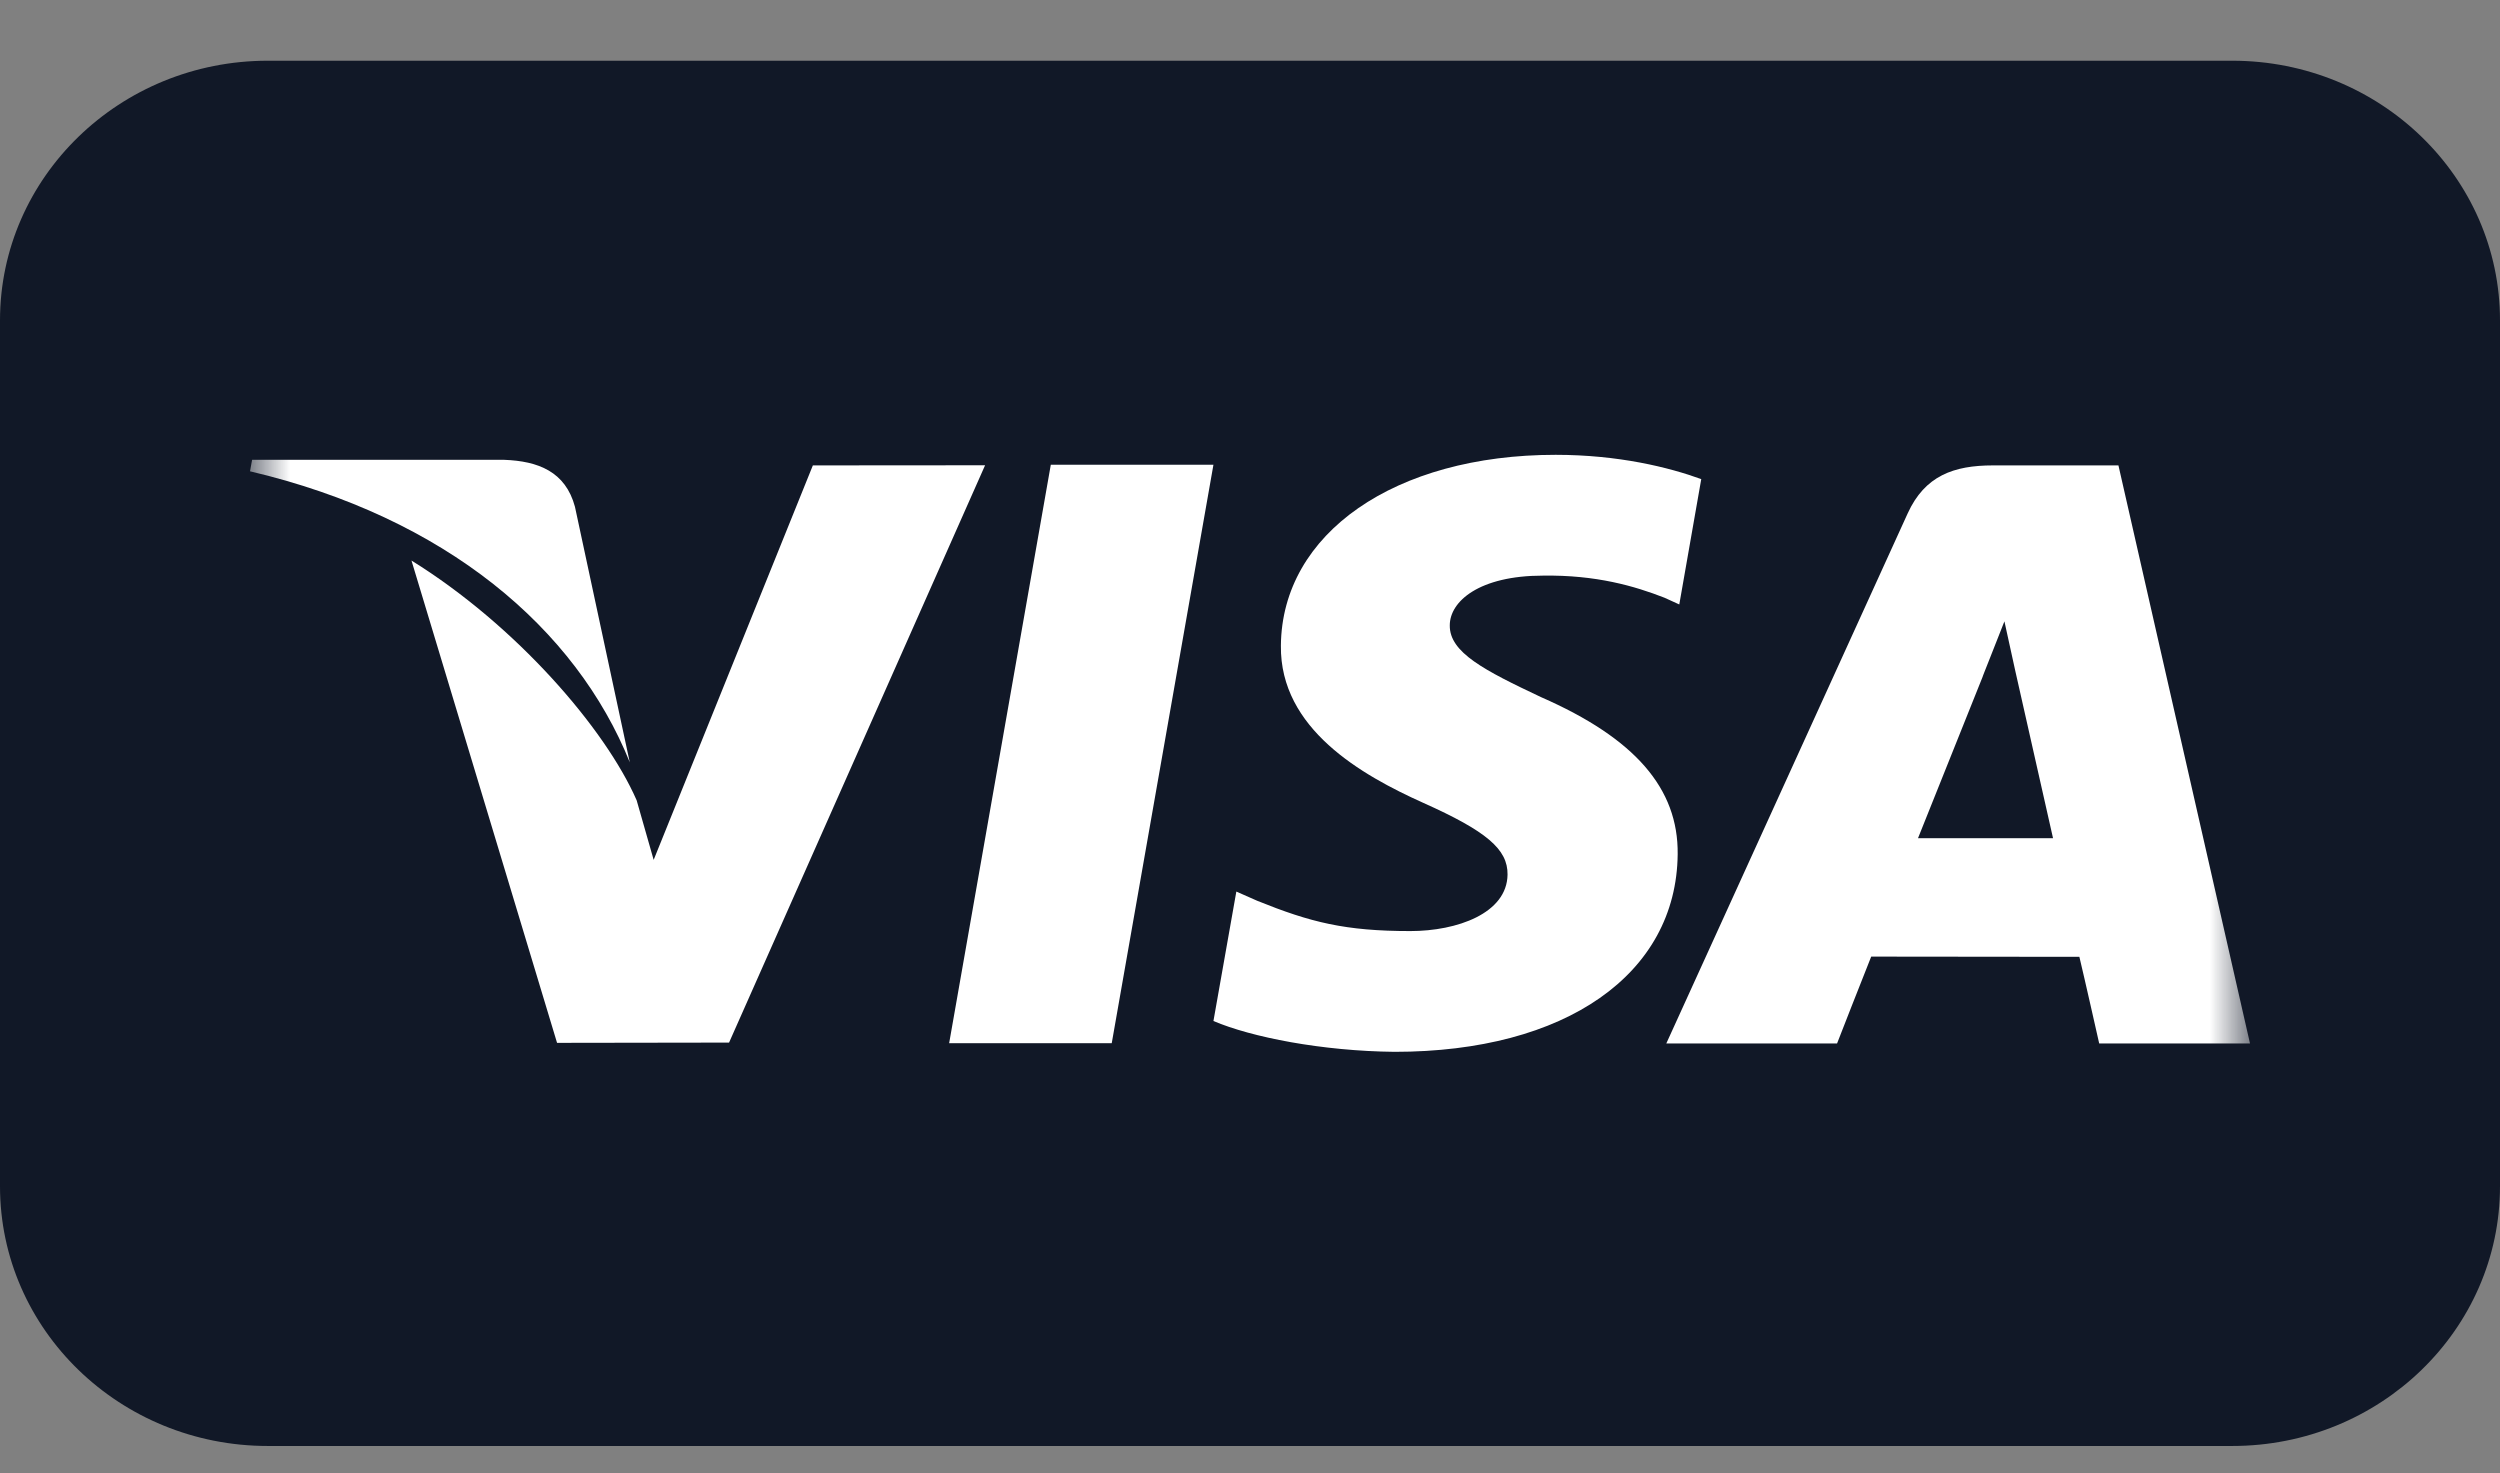 <svg width="56" height="33" viewBox="0 0 56 33" fill="none" xmlns="http://www.w3.org/2000/svg">
<rect x="0" y="0" width="56" height="33" fill="#808080" stroke="none"/>
<g clip-path="url(#clip0_182_5581)">
<path d="M50 1.36H6C2.686 1.36 0 3.965 0 7.178V26.572C0 29.785 2.686 32.39 6 32.39H50C53.314 32.39 56 29.785 56 26.572V7.178C56 3.965 53.314 1.36 50 1.36Z" fill="#111827"/>
<mask id="mask0_182_5581" style="mask-type:luminance" maskUnits="userSpaceOnUse" x="-13" y="0" width="85" height="31">
<path d="M72 0H-13V31H72V0Z" fill="white"/>
</mask>
<g mask="url(#mask0_182_5581)">
<mask id="mask1_182_5581" style="mask-type:luminance" maskUnits="userSpaceOnUse" x="5" y="-5" width="46" height="44">
<path d="M50.4 -4.846H5.6V38.596H50.4V-4.846Z" fill="white"/>
</mask>
<g mask="url(#mask1_182_5581)">
<path d="M23.538 10.41L21.261 23.367H24.903L27.181 10.41H23.538Z" fill="white"/>
<path d="M18.208 10.425L14.642 19.261L14.261 17.927C13.558 16.319 11.561 14.01 9.217 12.556L12.478 23.36L16.331 23.354L22.066 10.422L18.208 10.425Z" fill="white"/>
<path d="M12.879 11.352C12.667 10.563 12.054 10.328 11.293 10.3H5.647L5.6 10.557C9.993 11.591 12.901 14.081 14.107 17.076L12.879 11.352Z" fill="white"/>
<path d="M34.562 12.894C35.753 12.876 36.616 13.128 37.287 13.39L37.616 13.54L38.108 10.732C37.387 10.469 36.257 10.188 34.846 10.188C31.248 10.188 28.712 11.945 28.692 14.463C28.669 16.324 30.499 17.363 31.881 17.984C33.3 18.619 33.776 19.023 33.769 19.591C33.758 20.459 32.638 20.856 31.592 20.856C30.134 20.856 29.359 20.661 28.163 20.178L27.694 19.971L27.181 22.871C28.034 23.233 29.606 23.544 31.239 23.561C35.066 23.561 37.554 21.824 37.58 19.133C37.596 17.661 36.625 16.538 34.52 15.616C33.247 15.015 32.467 14.615 32.475 14.008C32.475 13.47 33.136 12.894 34.562 12.894Z" fill="white"/>
<path d="M47.453 10.425H44.64C43.766 10.425 43.116 10.656 42.732 11.5L37.325 23.374H41.15C41.15 23.374 41.773 21.777 41.915 21.428C42.333 21.428 46.049 21.433 46.578 21.433C46.687 21.886 47.022 23.374 47.022 23.374H50.4L47.453 10.425ZM42.963 18.776C43.262 18.032 44.413 15.155 44.413 15.155C44.394 15.19 44.71 14.406 44.899 13.918L45.144 15.035C45.144 15.035 45.842 18.128 45.988 18.776H42.963Z" fill="white"/>
</g>
</g>
</g>
<defs>
<clipPath id="clip0_182_5581">
<rect width="56" height="32" fill="white" transform="translate(0 0.444)"/>
</clipPath>
</defs>
</svg>
